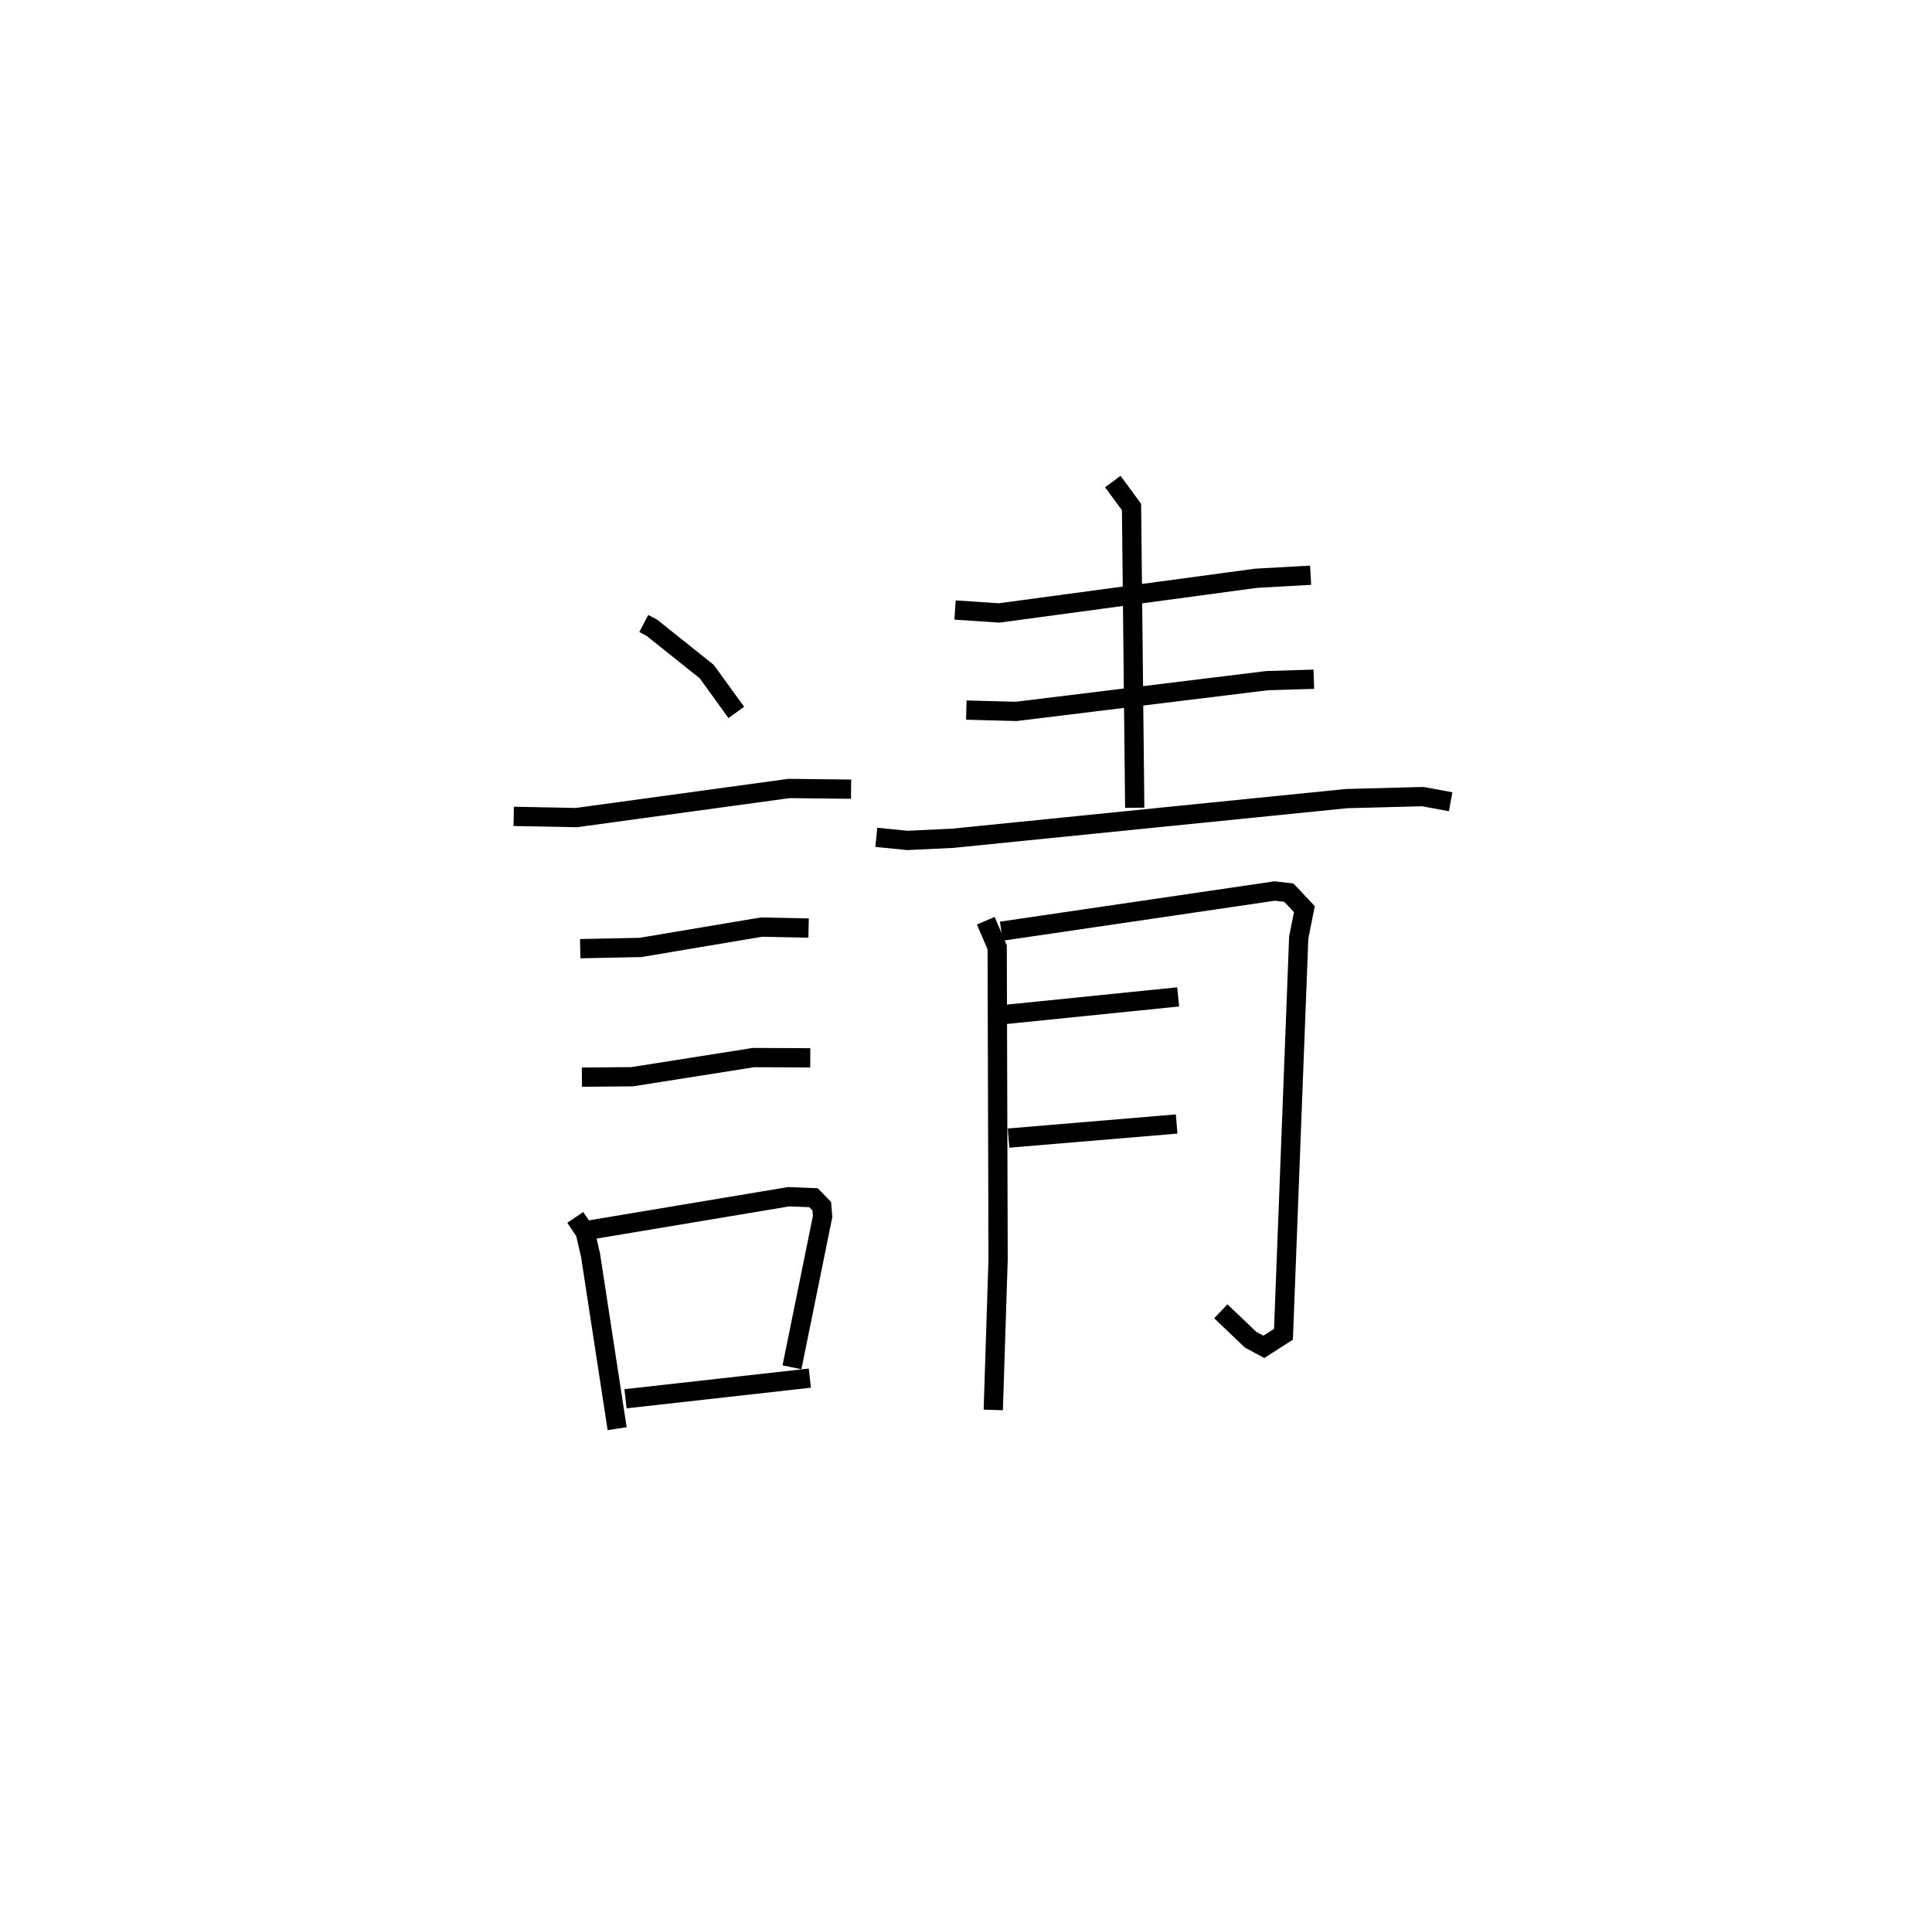 <?xml version="1.0" encoding="utf-8" ?>
<svg baseProfile="full" height="99.175" version="1.1" width="100.331" xmlns="http://www.w3.org/2000/svg" xmlns:ev="http://www.w3.org/2001/xml-events" xmlns:xlink="http://www.w3.org/1999/xlink"><defs /><rect fill="white" height="99.175" width="100.331" x="0" y="0" /><path d="M25,27.798 m0.0,0.0 m8.432,4.574 l0.42,0.221 2.851,2.277 l1.534,2.119 m-11.56,5.397 l3.255,0.063 11.048,-1.512 l3.217,0.038 m-14.066,8.28 l3.132,-0.064 6.281,-1.056 l2.447,0.049 m-11.772,7.741 l2.606,-0.021 6.307,-0.995 l2.946,0.013 m-12.203,8.285 l0.516,0.767 0.277,1.2 l1.381,9.002 m-1.394,-10.321 l10.298,-1.721 1.292,0.05 l0.429,0.44 0.045,0.537 l-1.591,7.829 m-8.645,1.634 l9.573,-1.072 m7.541,-39.881 l2.29,0.153 13.335,-1.8 l2.84,-0.159 m-10.273,-4.864 l0.972,1.321 0.167,15.616 m-8.746,-5.071 l2.595,0.068 13.021,-1.596 l2.43,-0.074 m-22.72,8.208 l1.616,0.162 2.347,-0.112 l20.456,-2.06 3.962,-0.104 l1.445,0.268 m-24.141,6.176 l0.592,1.382 0.048,16.194 l-0.251,7.824 m0.418,-24.856 l14.196,-2.086 0.736,0.085 l0.807,0.857 -0.294,1.465 l-0.793,20.607 -1.019,0.652 l-0.693,-0.375 -1.541,-1.471 m-11.289,-15.402 l9.073,-0.921 m-8.808,7.331 l8.73,-0.732 " fill="none" stroke="black" stroke-width="1" /></svg>